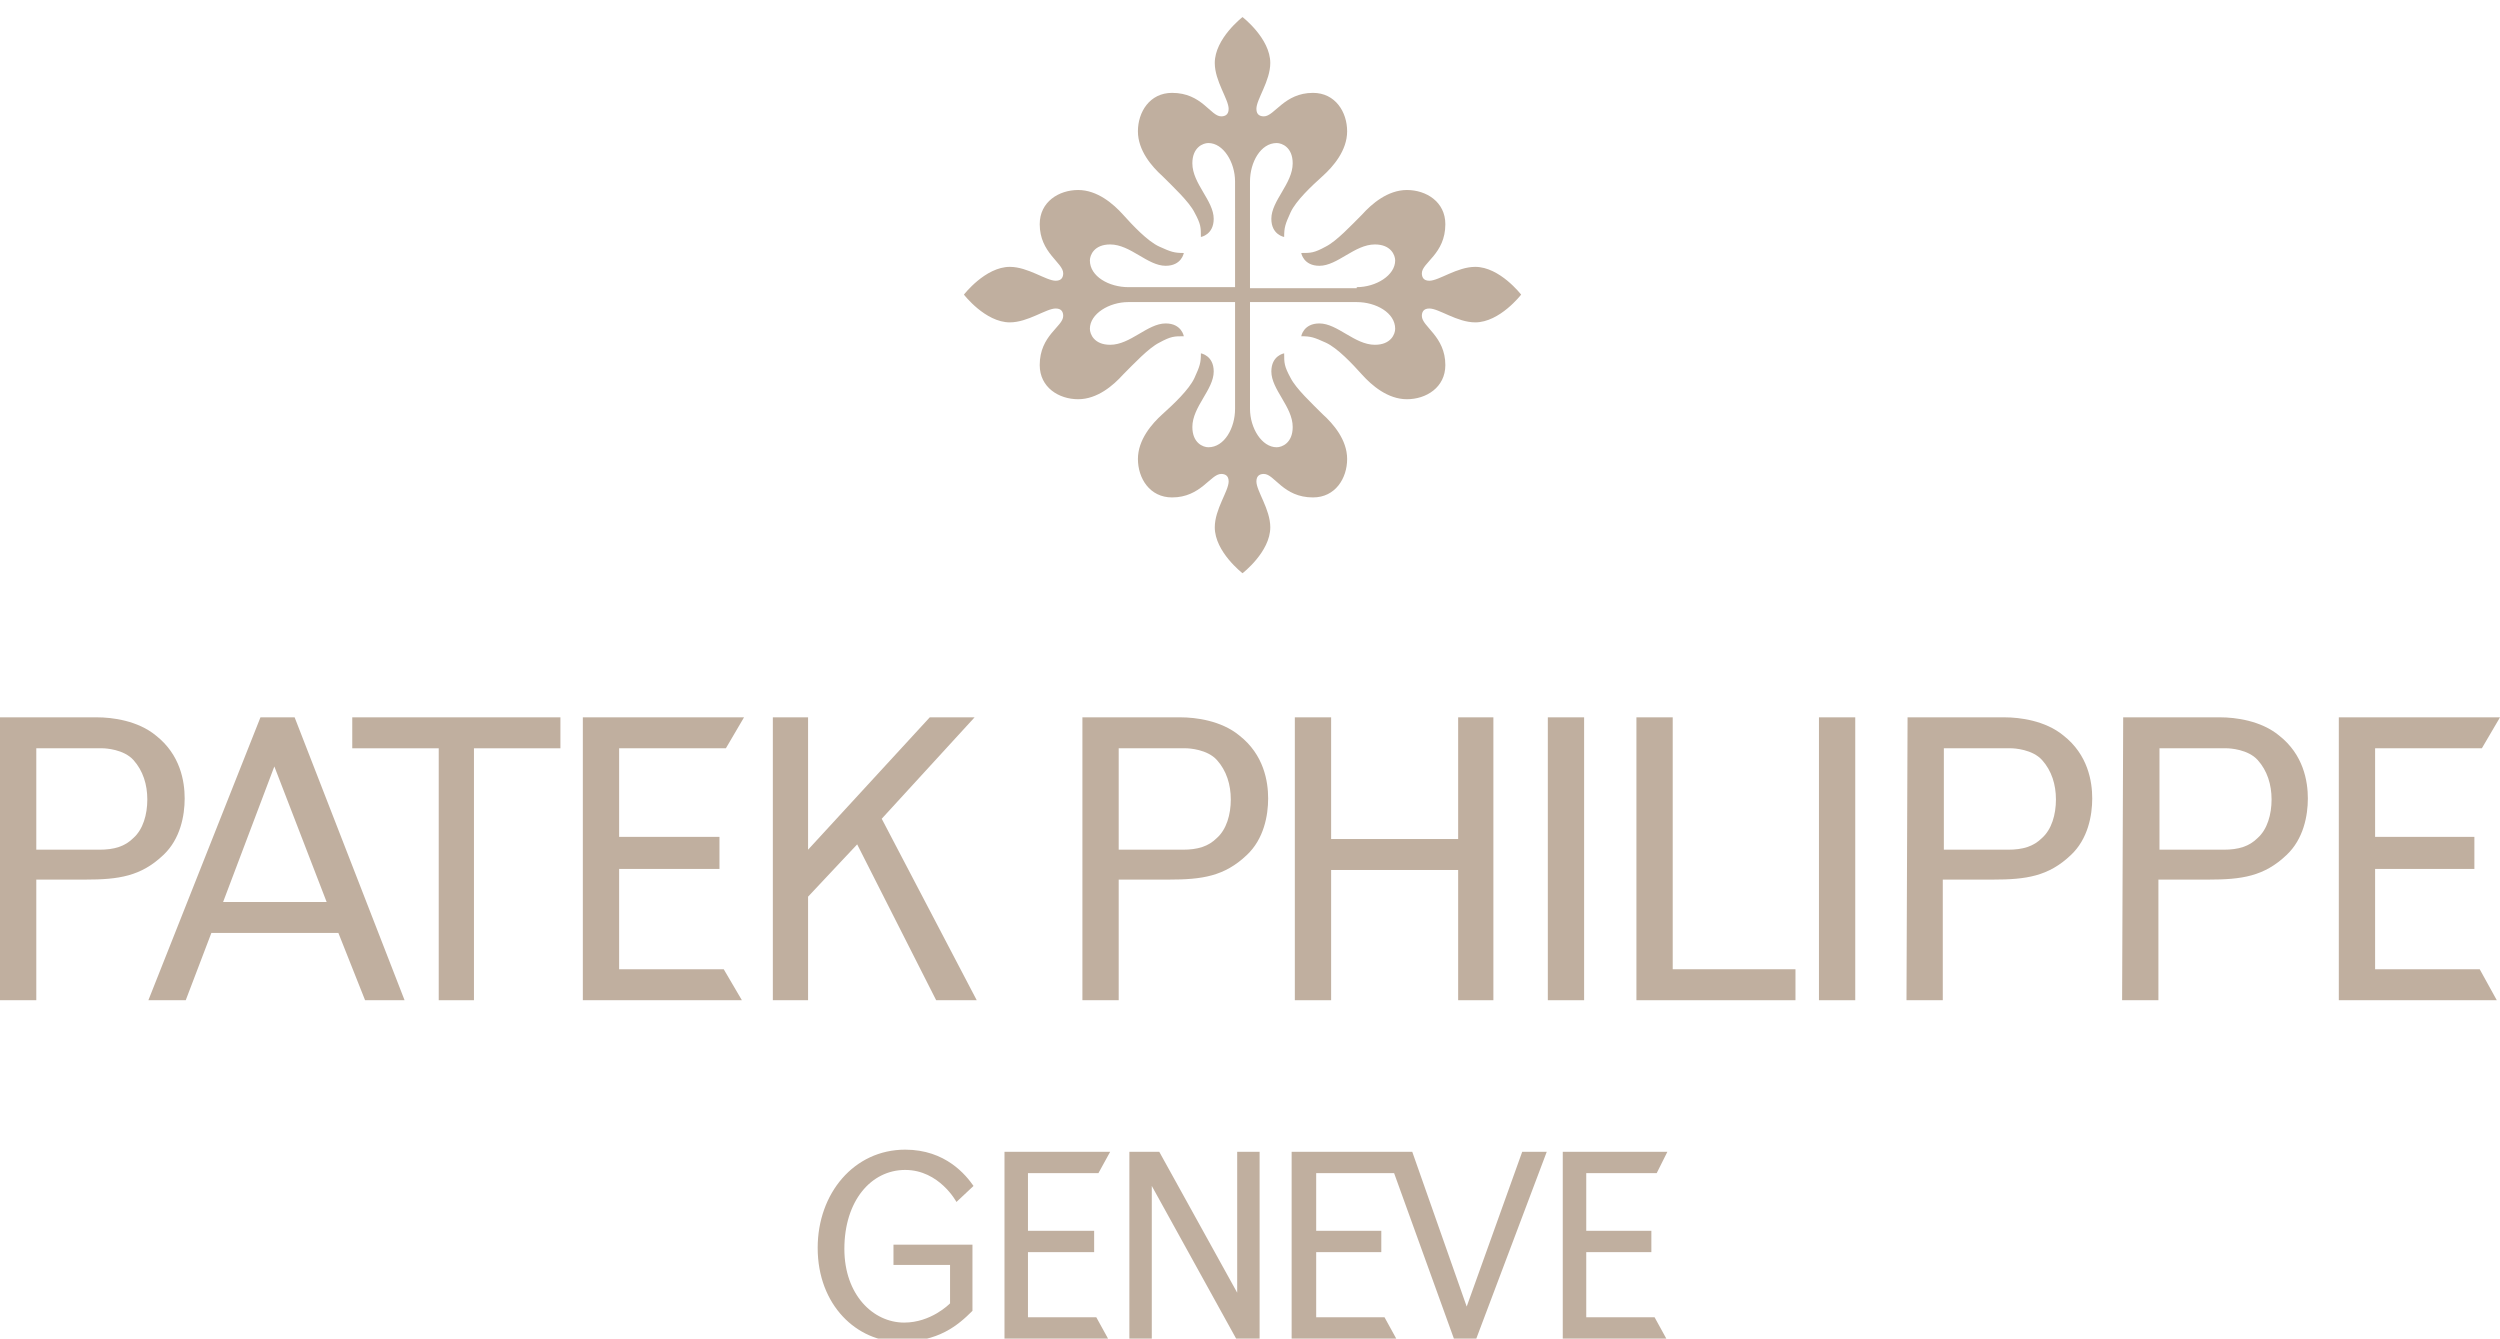 <?xml version="1.0" encoding="utf-8"?>
<!-- Generator: Adobe Illustrator 21.0.0, SVG Export Plug-In . SVG Version: 6.00 Build 0)  -->
<!DOCTYPE svg PUBLIC "-//W3C//DTD SVG 1.1//EN" "http://www.w3.org/Graphics/SVG/1.1/DTD/svg11.dtd">
<svg version="1.1" xmlns="http://www.w3.org/2000/svg" xmlns:xlink="http://www.w3.org/1999/xlink" x="0px" y="0px"
	 viewBox="0 0 234.2 125.4" style="enable-background:new 0 0 234.2 125.4;" xml:space="preserve">
<g id="patek_label" style="fill: #C0AF9F">
	<g>
		<path d="M31.7,87.4H19.8l-2.4,6.3h-3.5l10.5-26.5h3.2l10.3,26.5h-3.7L31.7,87.4z M20.9,84.5h9.7l-4.9-12.7L20.9,84.5z"/>
		<path d="M3.4,70v9.6H8c0,0,0.8,0,1.3,0c1.4,0,2.4-0.3,3.2-1.1c0.9-0.8,1.3-2.2,1.3-3.6s-0.4-2.7-1.3-3.7c-0.9-1-2.6-1.1-2.9-1.1
			c-0.3,0-0.5,0-0.5,0H3.4V70z M0,67.2h9.1c1.4,0,3.8,0.3,5.5,1.7c2.3,1.8,2.7,4.3,2.7,5.9s-0.4,3.8-2,5.3c-2.1,2-4.2,2.3-7.3,2.3
			H3.4v11.3H0V67.2z"/>
		<g>
			<polygon points="121.3,67.2 124.7,67.2 124.7,78.6 136.6,78.6 136.6,67.2 139.9,67.2 139.9,93.7 136.6,93.7 136.6,81.5 
				124.7,81.5 124.7,93.7 121.3,93.7 			"/>
		</g>
		<g>
			<g>
				<rect x="145" y="67.2" width="3.4" height="26.5"/>
				<path d="M146.6,80.5"/>
			</g>
		</g>
		<g>
			<polygon points="153.3,67.2 156.7,67.2 156.7,90.8 168.2,90.8 168.2,93.7 153.3,93.7 			"/>
		</g>
		<g>
			<polygon points="52.5,67.2 52.5,70.1 44.4,70.1 44.4,93.7 41.1,93.7 41.1,70.1 33,70.1 33,67.2 			"/>
		</g>
		<g>
			<polygon points="69.7,67.2 68,70.1 58,70.1 58,78.4 67.4,78.4 67.4,81.4 58,81.4 58,90.8 67.8,90.8 69.5,93.7 54.6,93.7 
				54.6,67.2 			"/>
		</g>
		<g>
			<polygon points="75.7,79.6 87.1,67.2 91.3,67.2 82.6,76.7 91.5,93.7 87.7,93.7 80.3,79.1 75.7,84 75.7,93.7 72.4,93.7 72.4,67.2 
				75.7,67.2 			"/>
		</g>
		<g>
			<polygon points="123.3,123.4 129.7,123.4 130.8,125.4 121,125.4 121,107.9 132.3,107.9 137.4,122.4 142.6,107.9 144.9,107.9 
				138.3,125.4 136.2,125.4 130.6,109.9 123.3,109.9 123.3,115.3 129.4,115.3 129.4,117.3 123.3,117.3 			"/>
		</g>
		<path d="M104.8,70v9.6h4.7c0,0,0.8,0,1.3,0c1.4,0,2.4-0.3,3.2-1.1c0.9-0.8,1.3-2.2,1.3-3.6s-0.4-2.7-1.3-3.7s-2.6-1.1-2.9-1.1
			s-0.5,0-0.5,0h-5.8V70z M101.5,67.2h9.1c1.4,0,3.8,0.3,5.5,1.7c2.3,1.8,2.7,4.3,2.7,5.9s-0.4,3.8-2,5.3c-2.1,2-4.2,2.3-7.3,2.3
			h-4.7v11.3h-3.4V67.2H101.5z"/>
		<g>
			<g>
				<rect x="170.4" y="67.2" width="3.4" height="26.5"/>
				<path d="M172,80.5"/>
			</g>
		</g>
		<path d="M182.1,70v9.6h4.7c0,0,0.8,0,1.3,0c1.4,0,2.4-0.3,3.2-1.1c0.9-0.8,1.3-2.2,1.3-3.6s-0.4-2.7-1.3-3.7
			c-0.9-1-2.6-1.1-2.9-1.1c-0.3,0-0.5,0-0.5,0h-5.8V70z M178.7,67.2h9.1c1.4,0,3.8,0.3,5.5,1.7c2.3,1.8,2.7,4.3,2.7,5.9
			s-0.4,3.8-2,5.3c-2.1,2-4.2,2.3-7.3,2.3H182v11.3h-3.4L178.7,67.2L178.7,67.2z"/>
		<path d="M202.3,70v9.6h4.7c0,0,0.8,0,1.3,0c1.4,0,2.4-0.3,3.2-1.1c0.9-0.8,1.3-2.2,1.3-3.6s-0.4-2.7-1.3-3.7
			c-0.9-1-2.6-1.1-2.9-1.1c-0.3,0-0.5,0-0.5,0h-5.8V70z M198.9,67.2h9.1c1.4,0,3.8,0.3,5.5,1.7c2.3,1.8,2.7,4.3,2.7,5.9
			s-0.4,3.8-2,5.3c-2.1,2-4.2,2.3-7.3,2.3h-4.7v11.3h-3.4L198.9,67.2L198.9,67.2z"/>
		<g>
			<polygon points="234.2,67.2 232.5,70.1 222.5,70.1 222.5,78.4 231.8,78.4 231.8,81.4 222.5,81.4 222.5,90.8 232.3,90.8 
				233.9,93.7 219.1,93.7 219.1,67.2 			"/>
		</g>
		<path d="M91.1,116.5v6.3c-1.4,1.4-3.2,2.9-6.8,2.9c-4,0-7.7-3.4-7.7-8.8c0-5.1,3.4-9.2,8.2-9.2c3.8,0,5.7,2.4,6.4,3.4l-1.6,1.5
			c0,0-1.6-3-4.8-3c-3.2,0-5.7,2.9-5.7,7.4c0,4.3,2.7,6.9,5.6,6.9c2.5,0,4.2-1.7,4.3-1.8v-3.6h-5.3v-1.9h7.4V116.5z"/>
		<g>
			<polygon points="104,107.9 102.9,109.9 96.3,109.9 96.3,115.3 102.5,115.3 102.5,117.3 96.3,117.3 96.3,123.4 102.7,123.4 
				103.8,125.4 94.1,125.4 94.1,107.9 			"/>
		</g>
		<g>
			<polygon points="115.9,107.9 118,107.9 118,125.4 115.8,125.4 107.9,111.1 107.9,125.4 105.8,125.4 105.8,107.9 108.6,107.9 
				115.9,121.1 			"/>
		</g>
		<g>
			<polygon points="156.2,107.9 155.2,109.9 148.6,109.9 148.6,115.3 154.7,115.3 154.7,117.3 148.6,117.3 148.6,123.4 155,123.4 
				156.1,125.4 146.4,125.4 146.4,107.9 			"/>
		</g>
	</g>
</g>
<g id="patek_calatrava" style="fill: #C0AF9F">
	<g>
		<g>
			<path d="M127.1,26.9c1.8,0,3.6-1.1,3.6-2.5c0-0.5-0.4-1.5-1.9-1.5c-1.9,0-3.5,2-5.2,2c-1.5,0-1.7-1.2-1.7-1.2
				c0.9,0,1.2,0,2.3-0.6c1-0.5,2.4-2,3.4-3c0.9-1,2.4-2.3,4.2-2.3s3.6,1.1,3.6,3.2c0,2.8-2.2,3.6-2.2,4.6c0,0.3,0.1,0.7,0.7,0.7
				c0.9,0,2.6-1.3,4.3-1.3c2.3,0,4.3,2.6,4.3,2.6s-2,2.6-4.3,2.6c-1.7,0-3.4-1.3-4.3-1.3c-0.6,0-0.7,0.4-0.7,0.7
				c0,1,2.2,1.9,2.2,4.6c0,2.1-1.8,3.2-3.6,3.2s-3.3-1.3-4.2-2.3c-0.9-1-2.3-2.5-3.4-3s-1.4-0.6-2.3-0.6c0,0,0.2-1.2,1.7-1.2
				c1.7,0,3.3,2,5.2,2c1.5,0,1.9-1,1.9-1.5c0-1.5-1.8-2.5-3.6-2.5h-10v10c0,1.8,1.1,3.6,2.5,3.6c0.5,0,1.5-0.4,1.5-1.9
				c0-1.9-2-3.5-2-5.2c0-1.5,1.2-1.7,1.2-1.7c0,0.9,0,1.2,0.6,2.3c0.5,1,2,2.4,3,3.4c1,0.9,2.3,2.4,2.3,4.2s-1.1,3.6-3.2,3.6
				c-2.8,0-3.6-2.2-4.6-2.2c-0.3,0-0.7,0.1-0.7,0.7c0,0.9,1.3,2.6,1.3,4.3c0,2.3-2.6,4.3-2.6,4.3s-2.6-2-2.6-4.3
				c0-1.7,1.3-3.4,1.3-4.3c0-0.6-0.4-0.7-0.7-0.7c-1,0-1.9,2.2-4.6,2.2c-2.1,0-3.2-1.8-3.2-3.6s1.3-3.3,2.3-4.2s2.5-2.3,3-3.4
				c0.5-1.1,0.6-1.4,0.6-2.3c0,0,1.2,0.2,1.2,1.7c0,1.7-2,3.3-2,5.2c0,1.5,1,1.9,1.5,1.9c1.5,0,2.5-1.8,2.5-3.6v-10h-10
				c-1.8,0-3.6,1.1-3.6,2.5c0,0.5,0.4,1.5,1.9,1.5c1.9,0,3.5-2,5.2-2c1.5,0,1.7,1.2,1.7,1.2c-0.9,0-1.2,0-2.3,0.6
				c-1,0.5-2.4,2-3.4,3c-0.9,1-2.4,2.3-4.2,2.3c-1.8,0-3.6-1.1-3.6-3.2c0-2.8,2.2-3.6,2.2-4.6c0-0.3-0.1-0.7-0.7-0.7
				c-0.9,0-2.6,1.3-4.3,1.3c-2.3,0-4.3-2.6-4.3-2.6s2-2.6,4.3-2.6c1.7,0,3.4,1.3,4.3,1.3c0.6,0,0.7-0.4,0.7-0.7c0-1-2.2-1.9-2.2-4.6
				c0-2.1,1.8-3.2,3.6-3.2c1.8,0,3.3,1.3,4.2,2.3c0.9,1,2.3,2.5,3.4,3s1.4,0.6,2.3,0.6c0,0-0.2,1.2-1.7,1.2c-1.7,0-3.3-2-5.2-2
				c-1.5,0-1.9,1-1.9,1.5c0,1.5,1.8,2.5,3.6,2.5h10V17c0-1.8-1.1-3.6-2.5-3.6c-0.5,0-1.5,0.4-1.5,1.9c0,1.9,2,3.5,2,5.2
				c0,1.5-1.2,1.7-1.2,1.7c0-0.9,0-1.2-0.6-2.3c-0.5-1-2-2.4-3-3.4c-1-0.9-2.3-2.4-2.3-4.2s1.1-3.6,3.2-3.6c2.8,0,3.6,2.2,4.6,2.2
				c0.3,0,0.7-0.1,0.7-0.7c0-0.9-1.3-2.6-1.3-4.3c0-2.3,2.6-4.3,2.6-4.3s2.6,2,2.6,4.3c0,1.7-1.3,3.4-1.3,4.3c0,0.6,0.4,0.7,0.7,0.7
				c1,0,1.9-2.2,4.6-2.2c2.1,0,3.2,1.8,3.2,3.6s-1.3,3.3-2.3,4.2s-2.5,2.3-3,3.4s-0.6,1.4-0.6,2.3c0,0-1.2-0.2-1.2-1.7
				c0-1.7,2-3.3,2-5.2c0-1.5-1-1.9-1.5-1.9c-1.5,0-2.5,1.8-2.5,3.6v10h10V26.9z"/>
		</g>
	</g>
</g>
</svg>
